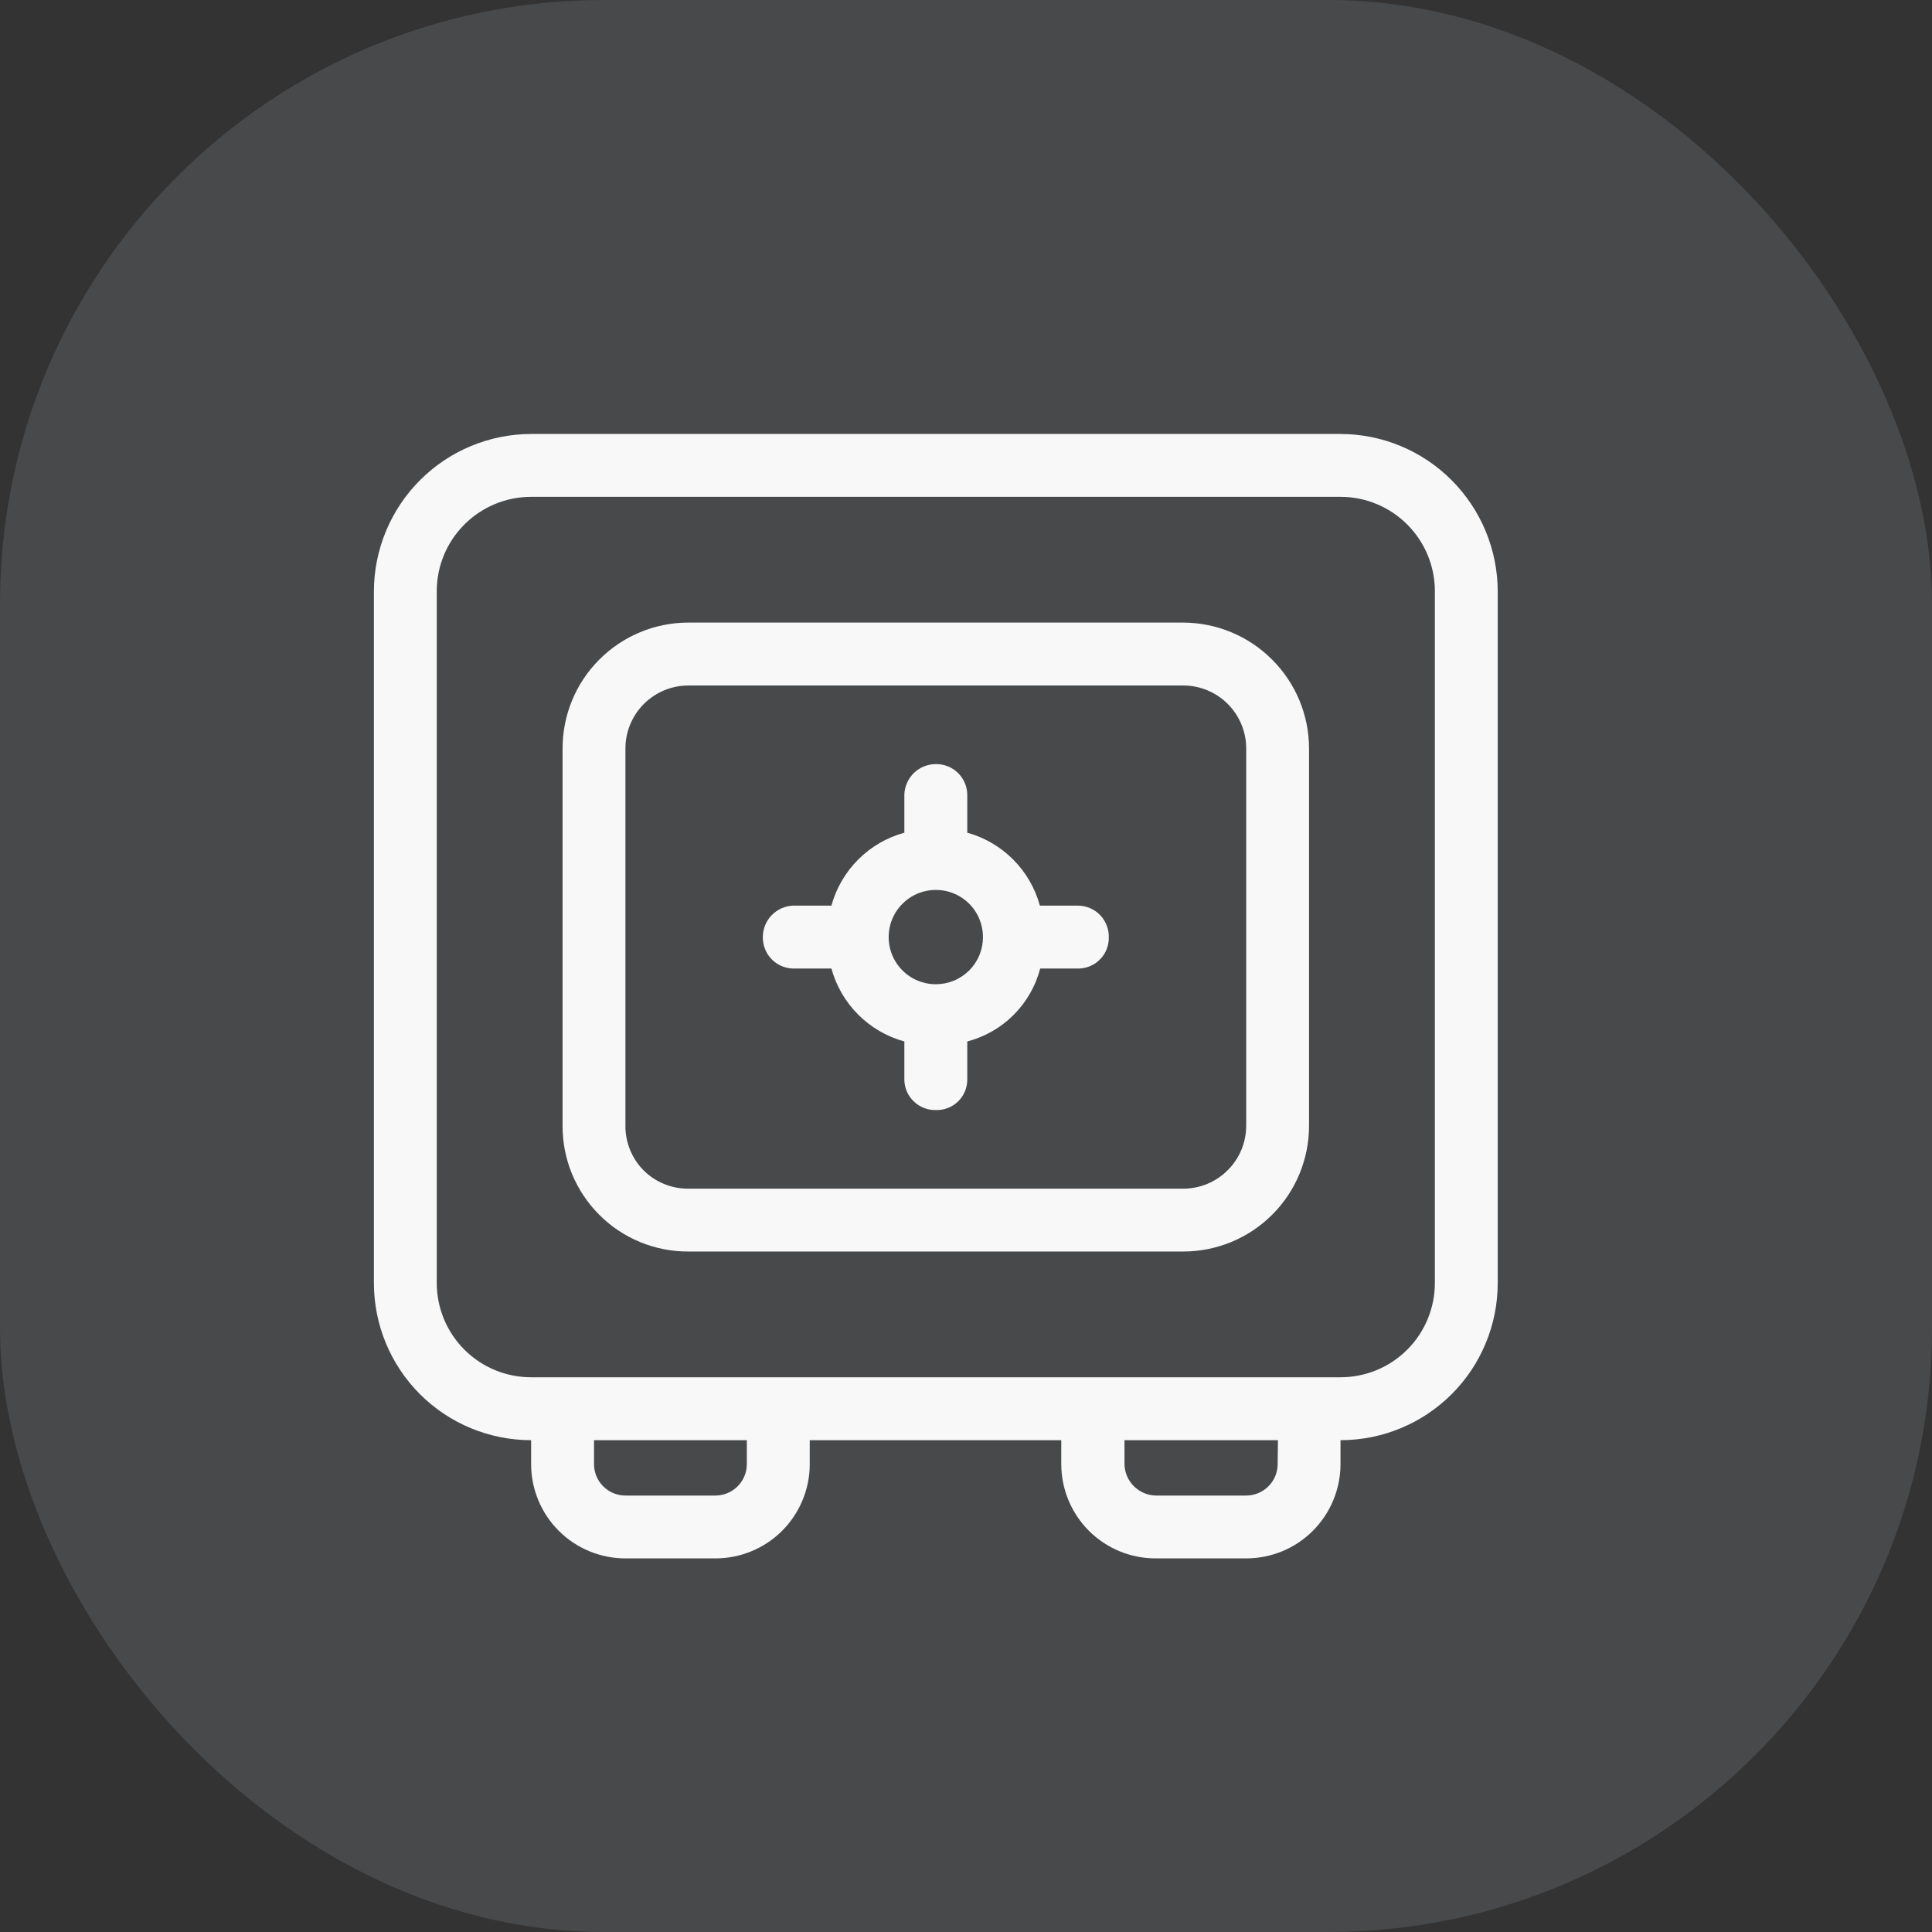 <svg width="32" height="32" viewBox="0 0 32 32" fill="none" xmlns="http://www.w3.org/2000/svg">
  <rect x="0" y="0" width="32" height="32" fill="#333333" stroke="none"/>
  <rect width="32" height="32" rx="10" fill="#DAEFFF" fill-opacity="0.12" />
  <path
    d="M19.599 10.312H11.401C10.848 10.312 10.319 10.532 9.928 10.923C9.537 11.313 9.318 11.843 9.318 12.396V18.646C9.317 18.92 9.37 19.191 9.474 19.444C9.579 19.697 9.732 19.927 9.926 20.121C10.119 20.315 10.349 20.468 10.603 20.573C10.856 20.677 11.127 20.73 11.401 20.729H19.599C20.151 20.729 20.681 20.51 21.072 20.119C21.463 19.728 21.682 19.198 21.682 18.646V12.396C21.681 11.844 21.461 11.315 21.07 10.925C20.68 10.534 20.151 10.314 19.599 10.312ZM20.641 18.646C20.641 18.922 20.531 19.187 20.335 19.382C20.14 19.578 19.875 19.688 19.599 19.688H11.401C11.264 19.689 11.128 19.663 11.001 19.611C10.874 19.559 10.758 19.483 10.661 19.386C10.564 19.288 10.488 19.173 10.436 19.046C10.384 18.919 10.358 18.783 10.359 18.646V12.396C10.359 12.12 10.469 11.855 10.665 11.659C10.86 11.464 11.125 11.354 11.401 11.354H19.599C19.875 11.354 20.14 11.464 20.335 11.659C20.531 11.855 20.641 12.12 20.641 12.396V18.646Z"
    fill="#F8F8F8" />
  <path
    d="M22.203 7.188H8.797C8.107 7.189 7.446 7.464 6.958 7.952C6.47 8.44 6.195 9.102 6.193 9.792V21.25C6.193 21.941 6.467 22.603 6.955 23.091C7.444 23.58 8.106 23.854 8.797 23.854V24.25C8.797 24.664 8.961 25.062 9.255 25.355C9.548 25.648 9.945 25.812 10.359 25.812H11.849C12.263 25.812 12.661 25.648 12.954 25.355C13.247 25.062 13.412 24.664 13.412 24.25V23.854H17.578V24.25C17.578 24.664 17.743 25.062 18.036 25.355C18.329 25.648 18.726 25.812 19.141 25.812H20.641C21.055 25.812 21.453 25.648 21.745 25.355C22.038 25.062 22.203 24.664 22.203 24.25V23.854C22.894 23.854 23.556 23.58 24.045 23.091C24.533 22.603 24.807 21.941 24.807 21.25V9.792C24.805 9.102 24.53 8.44 24.042 7.952C23.555 7.464 22.893 7.189 22.203 7.188ZM12.37 24.25C12.37 24.388 12.315 24.521 12.217 24.618C12.12 24.716 11.987 24.771 11.849 24.771H10.359C10.221 24.771 10.089 24.716 9.991 24.618C9.893 24.521 9.839 24.388 9.839 24.25V23.854H12.37V24.25ZM21.162 24.25C21.162 24.388 21.107 24.521 21.009 24.618C20.911 24.716 20.779 24.771 20.641 24.771H19.146C19.008 24.769 18.877 24.713 18.78 24.616C18.683 24.519 18.627 24.387 18.625 24.25V23.854H21.167L21.162 24.25ZM23.766 21.25C23.766 21.664 23.601 22.062 23.308 22.355C23.015 22.648 22.617 22.812 22.203 22.812H8.797C8.382 22.812 7.985 22.648 7.692 22.355C7.399 22.062 7.234 21.664 7.234 21.25V9.792C7.234 9.377 7.399 8.98 7.692 8.687C7.985 8.394 8.382 8.229 8.797 8.229H22.203C22.617 8.229 23.015 8.394 23.308 8.687C23.601 8.98 23.766 9.377 23.766 9.792V21.25Z"
    fill="#F8F8F8" />
  <path
    d="M17.859 15H17.224C17.145 14.712 16.993 14.449 16.782 14.237C16.571 14.025 16.309 13.872 16.021 13.792V13.156C16.018 13.021 15.961 12.893 15.864 12.799C15.766 12.705 15.635 12.654 15.5 12.656C15.365 12.656 15.236 12.708 15.139 12.801C15.042 12.895 14.985 13.022 14.979 13.156V13.792C14.69 13.871 14.427 14.024 14.215 14.236C14.003 14.448 13.85 14.711 13.771 15H13.135C13.001 15.005 12.874 15.063 12.78 15.16C12.687 15.257 12.635 15.386 12.635 15.521C12.633 15.656 12.684 15.787 12.778 15.885C12.871 15.982 13 16.039 13.135 16.042H13.771C13.85 16.331 14.003 16.594 14.215 16.806C14.427 17.018 14.69 17.171 14.979 17.25V17.896C14.984 18.03 15.042 18.156 15.139 18.247C15.237 18.339 15.366 18.389 15.5 18.386C15.566 18.388 15.633 18.377 15.695 18.354C15.757 18.33 15.814 18.295 15.863 18.249C15.911 18.204 15.95 18.149 15.977 18.088C16.004 18.028 16.019 17.962 16.021 17.896V17.25C16.311 17.174 16.577 17.022 16.789 16.81C17.001 16.598 17.153 16.332 17.229 16.042H17.865C17.932 16.041 17.998 16.027 18.06 16C18.122 15.974 18.177 15.935 18.224 15.886C18.271 15.838 18.307 15.781 18.331 15.718C18.355 15.655 18.367 15.588 18.365 15.521C18.366 15.454 18.354 15.386 18.329 15.324C18.304 15.261 18.267 15.204 18.22 15.155C18.173 15.107 18.117 15.068 18.055 15.042C17.993 15.015 17.927 15.001 17.859 15ZM15.5 16.302C15.345 16.302 15.194 16.256 15.066 16.171C14.938 16.085 14.837 15.963 14.778 15.82C14.719 15.677 14.704 15.52 14.734 15.368C14.764 15.217 14.838 15.078 14.948 14.969C15.057 14.859 15.196 14.785 15.348 14.755C15.499 14.725 15.656 14.74 15.799 14.799C15.942 14.858 16.064 14.958 16.15 15.087C16.235 15.215 16.281 15.366 16.281 15.521C16.281 15.624 16.261 15.725 16.222 15.82C16.183 15.915 16.125 16.001 16.053 16.074C15.98 16.146 15.894 16.204 15.799 16.243C15.704 16.282 15.603 16.302 15.5 16.302Z"
    fill="#F8F8F8" />
</svg>